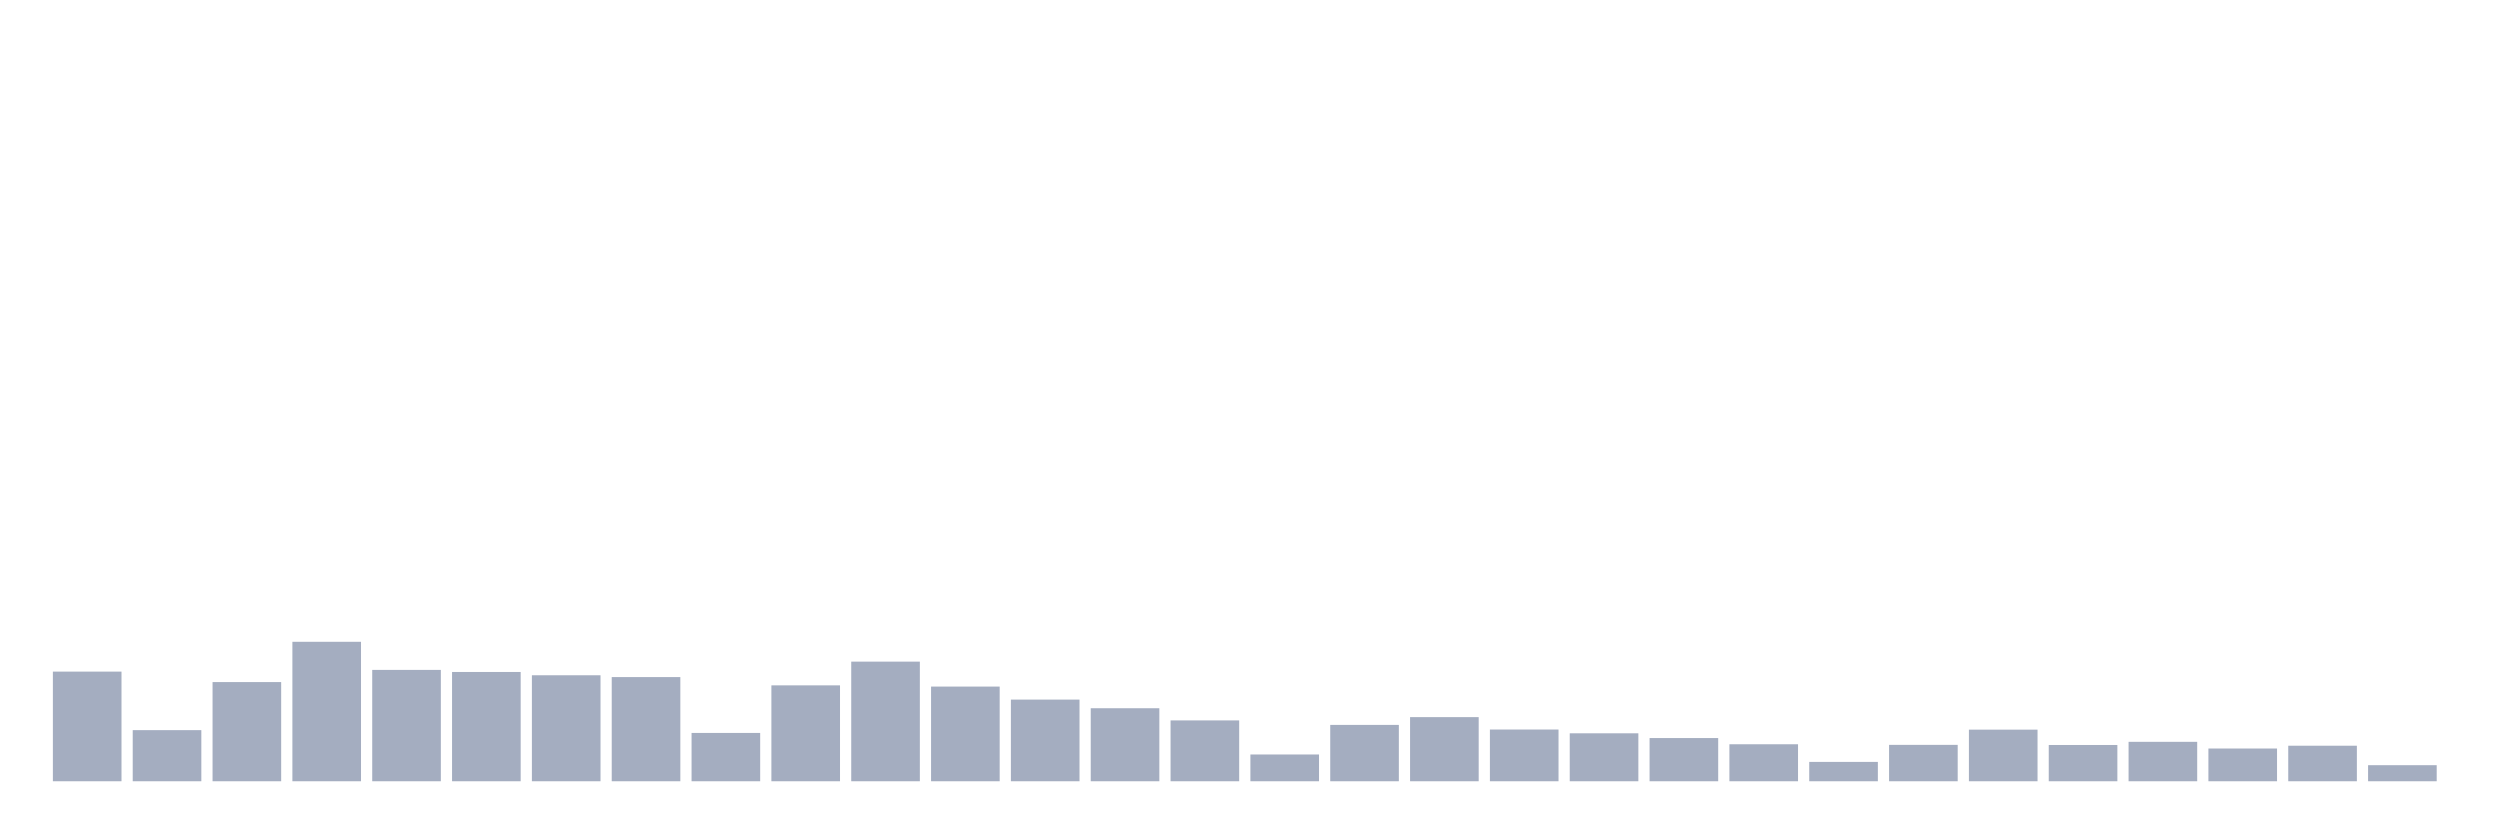 <svg xmlns="http://www.w3.org/2000/svg" viewBox="0 0 480 160"><g transform="translate(10,10)"><rect class="bar" x="0.153" width="13.175" y="118.949" height="21.051" fill="rgb(164,173,192)"></rect><rect class="bar" x="15.482" width="13.175" y="130.187" height="9.813" fill="rgb(164,173,192)"></rect><rect class="bar" x="30.81" width="13.175" y="120.958" height="19.042" fill="rgb(164,173,192)"></rect><rect class="bar" x="46.138" width="13.175" y="113.224" height="26.776" fill="rgb(164,173,192)"></rect><rect class="bar" x="61.466" width="13.175" y="118.621" height="21.379" fill="rgb(164,173,192)"></rect><rect class="bar" x="76.794" width="13.175" y="119.019" height="20.981" fill="rgb(164,173,192)"></rect><rect class="bar" x="92.123" width="13.175" y="119.65" height="20.35" fill="rgb(164,173,192)"></rect><rect class="bar" x="107.451" width="13.175" y="120" height="20" fill="rgb(164,173,192)"></rect><rect class="bar" x="122.779" width="13.175" y="130.724" height="9.276" fill="rgb(164,173,192)"></rect><rect class="bar" x="138.107" width="13.175" y="121.589" height="18.411" fill="rgb(164,173,192)"></rect><rect class="bar" x="153.436" width="13.175" y="117.033" height="22.967" fill="rgb(164,173,192)"></rect><rect class="bar" x="168.764" width="13.175" y="121.822" height="18.178" fill="rgb(164,173,192)"></rect><rect class="bar" x="184.092" width="13.175" y="124.322" height="15.678" fill="rgb(164,173,192)"></rect><rect class="bar" x="199.42" width="13.175" y="125.981" height="14.019" fill="rgb(164,173,192)"></rect><rect class="bar" x="214.748" width="13.175" y="128.318" height="11.682" fill="rgb(164,173,192)"></rect><rect class="bar" x="230.077" width="13.175" y="134.86" height="5.14" fill="rgb(164,173,192)"></rect><rect class="bar" x="245.405" width="13.175" y="129.182" height="10.818" fill="rgb(164,173,192)"></rect><rect class="bar" x="260.733" width="13.175" y="127.687" height="12.313" fill="rgb(164,173,192)"></rect><rect class="bar" x="276.061" width="13.175" y="130.07" height="9.93" fill="rgb(164,173,192)"></rect><rect class="bar" x="291.39" width="13.175" y="130.794" height="9.206" fill="rgb(164,173,192)"></rect><rect class="bar" x="306.718" width="13.175" y="131.706" height="8.294" fill="rgb(164,173,192)"></rect><rect class="bar" x="322.046" width="13.175" y="132.897" height="7.103" fill="rgb(164,173,192)"></rect><rect class="bar" x="337.374" width="13.175" y="136.285" height="3.715" fill="rgb(164,173,192)"></rect><rect class="bar" x="352.702" width="13.175" y="133.014" height="6.986" fill="rgb(164,173,192)"></rect><rect class="bar" x="368.031" width="13.175" y="130.093" height="9.907" fill="rgb(164,173,192)"></rect><rect class="bar" x="383.359" width="13.175" y="133.037" height="6.963" fill="rgb(164,173,192)"></rect><rect class="bar" x="398.687" width="13.175" y="132.43" height="7.57" fill="rgb(164,173,192)"></rect><rect class="bar" x="414.015" width="13.175" y="133.715" height="6.285" fill="rgb(164,173,192)"></rect><rect class="bar" x="429.344" width="13.175" y="133.178" height="6.822" fill="rgb(164,173,192)"></rect><rect class="bar" x="444.672" width="13.175" y="136.916" height="3.084" fill="rgb(164,173,192)"></rect></g></svg>